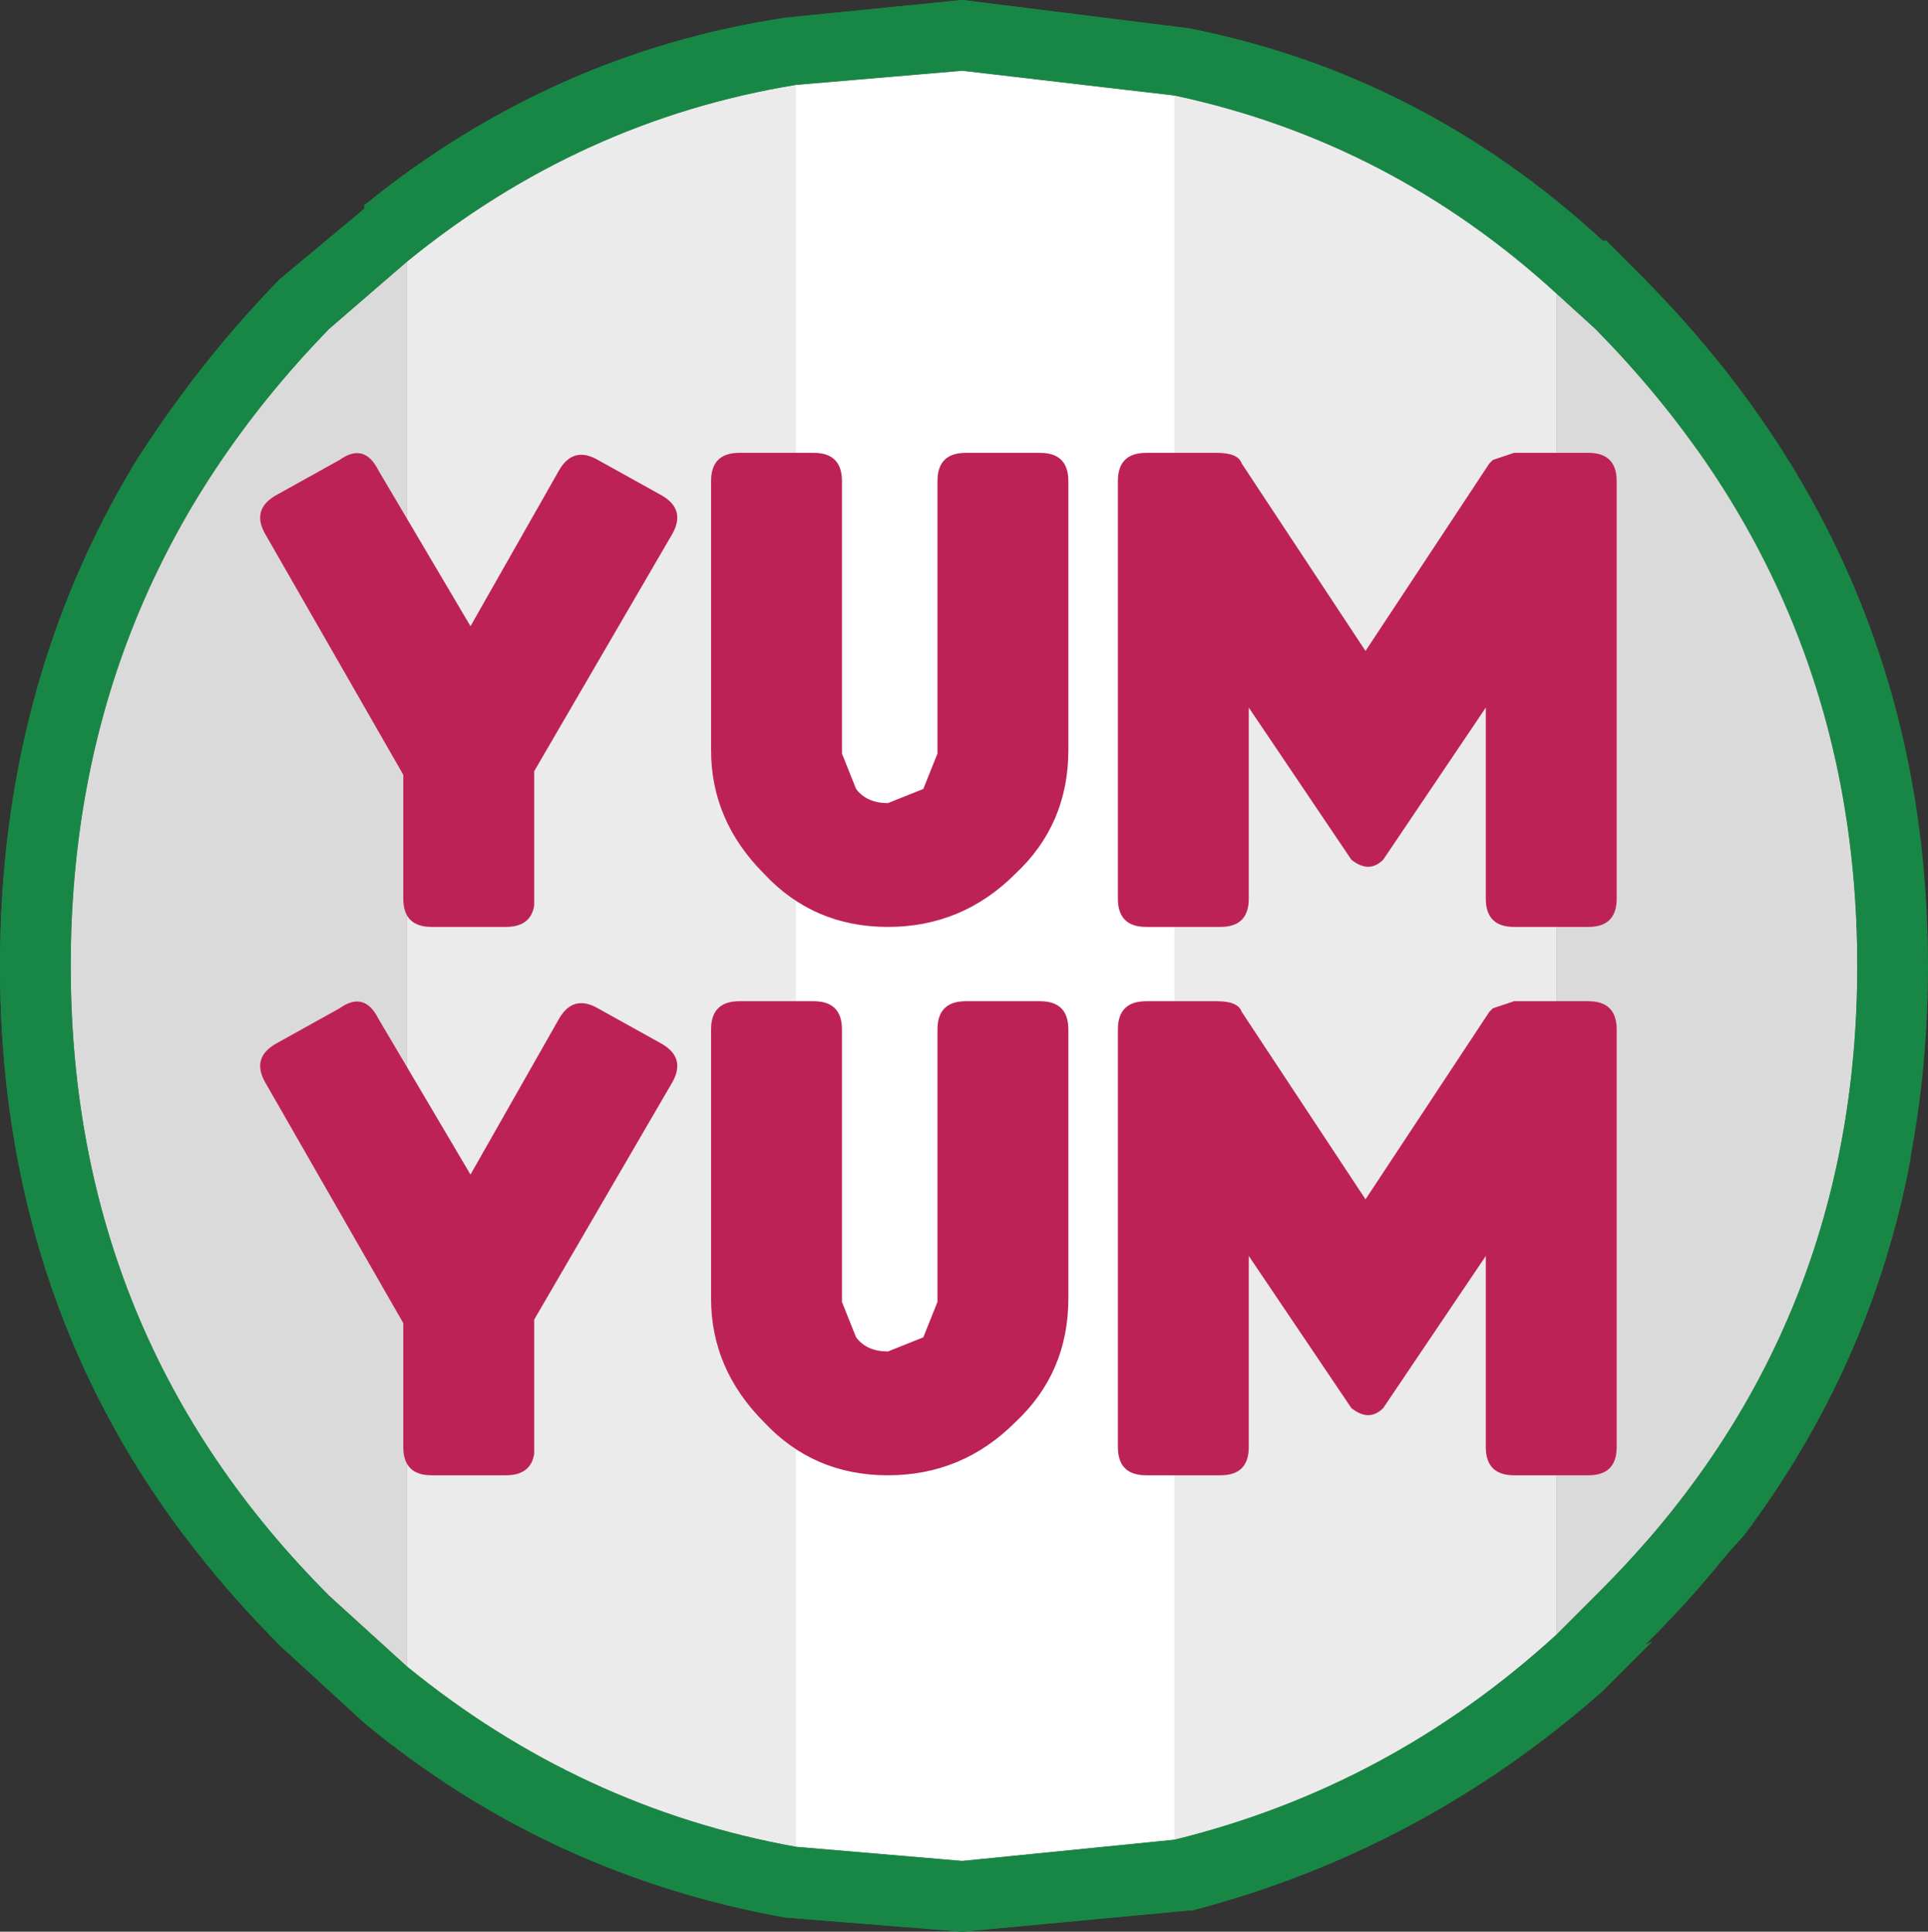 <?xml version="1.0" encoding="UTF-8" standalone="no"?>
<svg xmlns:ffdec="https://www.free-decompiler.com/flash" xmlns:xlink="http://www.w3.org/1999/xlink" ffdec:objectType="shape" height="27.3px" width="27.25px" xmlns="http://www.w3.org/2000/svg">
  <rect width="100%" height="100%" fill="#333333" stroke="none"/>
  <g transform="matrix(1.0, 0.0, 0.0, 1.0, -4.7, -45.2)">
    <path d="M21.3 46.55 L18.3 46.2 15.95 46.4 Q12.9 46.9 10.45 48.9 L9.35 49.85 7.8 51.75 6.6 51.75 7.8 51.75 Q5.7 54.85 5.7 58.85 5.7 63.5 8.6 66.9 L9.35 67.75 10.45 68.75 Q12.9 70.75 15.95 71.3 L18.3 71.5 21.3 71.2 Q24.35 70.45 26.7 68.3 L27.25 67.75 28.05 66.9 Q30.95 63.5 30.95 58.85 30.95 54.85 28.85 51.75 L27.25 49.85 26.7 49.35 Q24.35 47.2 21.3 46.55 M30.0 51.75 L28.85 51.75 30.0 51.75 Q31.25 53.8 31.7 56.15 L31.95 58.85 31.7 61.6 31.7 56.15 31.7 61.6 Q31.15 64.5 29.35 66.9 L27.95 68.45 28.05 68.4 27.4 69.05 27.35 69.1 Q24.8 71.35 21.55 72.2 L21.5 72.2 18.3 72.5 15.8 72.3 Q12.45 71.7 9.85 69.55 L8.65 68.45 7.3 66.9 Q4.7 63.45 4.7 58.85 4.7 54.9 6.6 51.75 7.45 50.4 8.65 49.15 L9.85 48.15 9.85 48.1 Q12.5 45.95 15.8 45.45 L18.3 45.2 21.5 45.6 Q24.8 46.25 27.35 48.6 L27.4 48.6 27.95 49.15 30.0 51.75 M29.35 66.9 L28.05 66.9 29.35 66.9 M7.3 66.9 L8.6 66.9 7.3 66.9" fill="#188745" fill-rule="evenodd" stroke="none"/>
    <path d="M15.95 46.4 L18.3 46.2 21.3 46.55 21.3 51.75 15.95 51.75 21.3 51.75 21.3 66.9 21.3 71.2 18.3 71.5 15.95 71.3 15.95 66.9 15.95 51.75 15.95 46.4 M21.3 66.9 L15.95 66.9 21.3 66.9" fill="#ffcde6" fill-rule="evenodd" stroke="none"/>
    <path d="M26.7 49.35 L27.25 49.85 28.85 51.75 26.7 51.75 28.85 51.75 Q30.95 54.85 30.95 58.85 30.95 63.5 28.05 66.9 L26.7 66.9 28.05 66.9 27.25 67.75 26.7 68.3 26.7 66.9 26.7 51.75 26.7 49.35 M7.8 51.75 L9.35 49.85 10.45 48.9 10.45 51.75 7.8 51.75 10.45 51.75 10.45 66.9 10.45 68.75 9.35 67.75 8.6 66.9 Q5.7 63.5 5.7 58.85 5.7 54.85 7.8 51.75 M8.6 66.9 L10.45 66.9 8.6 66.9" fill="#f5a9ce" fill-rule="evenodd" stroke="none"/>
    <path d="M21.3 46.55 Q24.35 47.2 26.7 49.35 L26.7 51.75 21.3 51.75 26.7 51.75 26.7 66.9 26.7 68.3 Q24.35 70.45 21.3 71.2 L21.3 66.9 26.7 66.9 21.3 66.9 21.3 51.75 21.3 46.55 M10.45 48.9 Q12.9 46.9 15.95 46.4 L15.95 51.75 10.45 51.75 15.95 51.75 15.95 66.9 15.95 71.3 Q12.9 70.75 10.45 68.75 L10.45 66.9 15.95 66.9 10.45 66.9 10.45 51.75 10.45 48.9" fill="#f7bfdb" fill-rule="evenodd" stroke="none"/>
    <path d="M10.45 48.9 Q12.9 46.9 15.95 46.4 L15.95 71.3 Q12.9 70.75 10.45 68.75 L10.45 48.9 M21.3 46.55 Q24.35 47.2 26.7 49.35 L26.7 68.3 Q24.35 70.45 21.3 71.2 L21.3 46.55" fill="#ebebeb" fill-rule="evenodd" stroke="none"/>
    <path d="M15.95 46.4 L18.3 46.2 21.3 46.55 21.3 71.2 18.3 71.5 15.95 71.3 15.95 46.4" fill="#ffffff" fill-rule="evenodd" stroke="none"/>
    <path d="M26.7 49.35 L27.25 49.85 Q30.95 53.6 30.95 58.85 30.95 64.1 27.25 67.75 L26.7 68.3 26.7 49.35 M10.45 68.75 L9.35 67.75 Q5.7 64.1 5.7 58.85 5.7 53.6 9.35 49.85 L10.45 48.9 10.45 68.75" fill="#dadada" fill-rule="evenodd" stroke="none"/>
    <path d="M8.65 49.15 L9.85 48.15 9.85 48.1 Q12.5 45.95 15.8 45.45 L18.3 45.2 21.5 45.6 Q24.8 46.25 27.35 48.6 L27.4 48.6 27.95 49.15 Q31.95 53.2 31.95 58.85 31.95 64.5 27.95 68.45 L28.05 68.4 27.4 69.05 27.35 69.1 Q24.8 71.35 21.55 72.2 L21.5 72.2 18.3 72.5 15.8 72.3 Q12.45 71.7 9.85 69.55 L8.65 68.45 Q4.7 64.5 4.7 58.85 4.7 53.2 8.65 49.15 M15.95 46.4 Q12.9 46.9 10.45 48.9 L9.35 49.85 Q5.7 53.6 5.7 58.85 5.7 64.1 9.35 67.75 L10.45 68.75 Q12.9 70.75 15.95 71.3 L18.3 71.5 21.3 71.2 Q24.35 70.45 26.7 68.3 L27.25 67.75 Q30.95 64.1 30.95 58.85 30.95 53.6 27.25 49.85 L26.7 49.35 Q24.35 47.2 21.3 46.55 L18.3 46.2 15.95 46.4" fill="#188745" fill-rule="evenodd" stroke="none"/>
    <path d="M27.15 51.6 Q27.55 51.6 27.55 52.0 L27.55 57.9 Q27.55 58.3 27.15 58.3 L26.1 58.3 Q25.7 58.3 25.7 57.9 L25.7 55.2 24.25 57.35 Q24.05 57.55 23.8 57.35 L22.35 55.2 22.35 57.9 Q22.35 58.3 21.95 58.3 L20.9 58.3 Q20.5 58.3 20.5 57.9 L20.5 52.0 Q20.5 51.6 20.9 51.6 L21.9 51.6 Q22.2 51.6 22.25 51.75 L24.0 54.4 25.75 51.75 25.8 51.7 26.1 51.6 27.15 51.6 M27.15 59.35 Q27.55 59.35 27.55 59.75 L27.55 65.65 Q27.55 66.05 27.15 66.05 L26.1 66.05 Q25.7 66.05 25.7 65.65 L25.7 62.95 24.25 65.1 Q24.05 65.3 23.8 65.1 L22.35 62.95 22.35 65.65 Q22.35 66.05 21.95 66.05 L20.9 66.05 Q20.5 66.05 20.5 65.65 L20.5 59.75 Q20.5 59.35 20.9 59.35 L21.9 59.35 Q22.2 59.35 22.25 59.5 L24.0 62.15 25.75 59.5 25.8 59.45 26.1 59.35 27.15 59.35 M19.8 55.8 Q19.8 56.85 19.05 57.55 18.3 58.3 17.25 58.3 16.2 58.3 15.5 57.55 14.75 56.8 14.75 55.8 L14.75 52.0 Q14.75 51.6 15.15 51.6 L16.2 51.6 Q16.6 51.6 16.6 52.0 L16.6 55.85 16.8 56.35 Q16.95 56.55 17.25 56.55 L17.75 56.35 17.95 55.85 17.95 52.0 Q17.95 51.6 18.35 51.6 L19.4 51.6 Q19.8 51.6 19.8 52.0 L19.8 55.8 M14.05 52.2 Q14.4 52.4 14.2 52.75 L12.25 56.1 12.25 57.9 12.25 58.0 Q12.2 58.3 11.85 58.3 L10.8 58.3 Q10.4 58.3 10.4 57.9 L10.4 56.15 8.45 52.75 Q8.25 52.4 8.6 52.2 L9.5 51.7 Q9.85 51.45 10.05 51.85 L11.35 54.05 12.6 51.85 Q12.8 51.5 13.15 51.7 L14.05 52.2 M14.05 59.95 Q14.4 60.15 14.2 60.5 L12.25 63.85 12.25 65.65 12.25 65.75 Q12.2 66.05 11.85 66.05 L10.8 66.05 Q10.4 66.05 10.4 65.65 L10.4 63.9 8.45 60.5 Q8.25 60.15 8.6 59.95 L9.5 59.45 Q9.85 59.2 10.05 59.6 L11.35 61.8 12.6 59.6 Q12.8 59.25 13.15 59.45 L14.05 59.95 M19.8 63.55 Q19.8 64.6 19.05 65.3 18.3 66.05 17.25 66.05 16.2 66.05 15.5 65.3 14.75 64.55 14.75 63.55 L14.75 59.75 Q14.75 59.35 15.15 59.35 L16.2 59.35 Q16.6 59.35 16.6 59.75 L16.6 63.6 16.8 64.1 Q16.95 64.3 17.25 64.3 L17.75 64.1 17.95 63.6 17.95 59.75 Q17.95 59.35 18.35 59.35 L19.4 59.35 Q19.8 59.35 19.8 59.75 L19.8 63.55" fill="#bd2257" fill-rule="evenodd" stroke="none"/>
  </g>
</svg>
